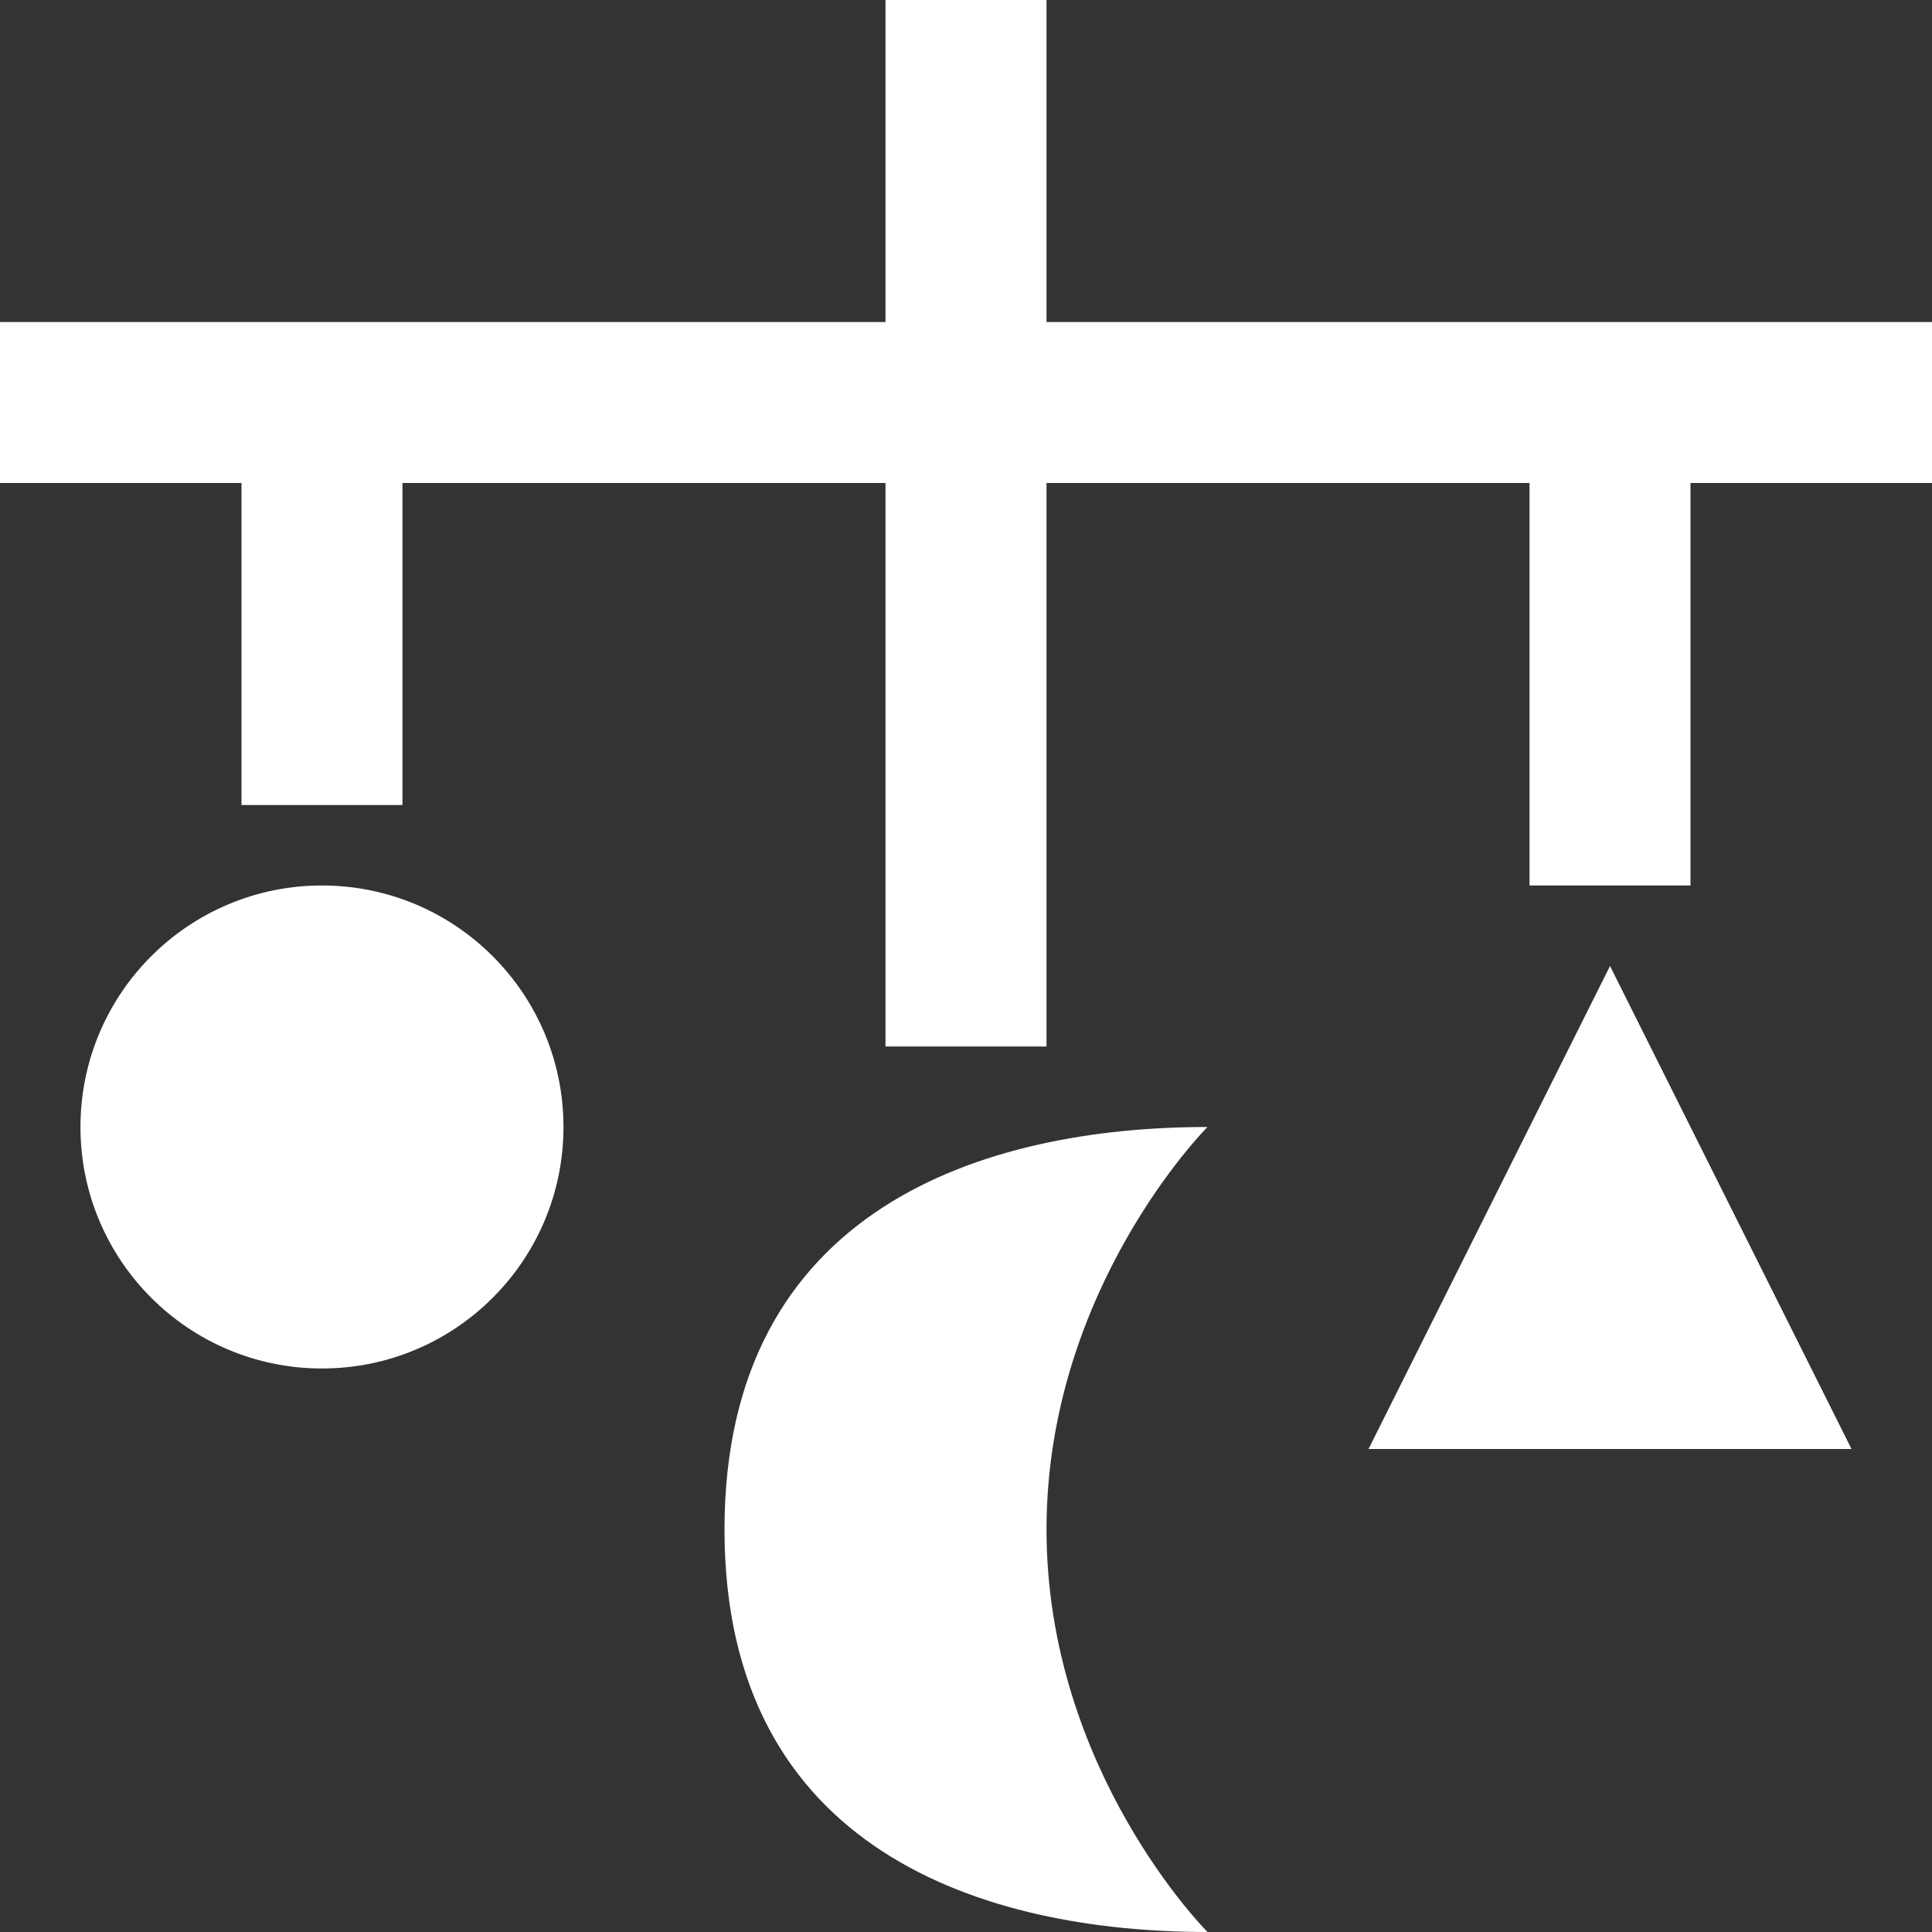 <?xml version="1.0" encoding="UTF-8"?>
<svg width="40px" height="40px" viewBox="0 0 40 40" version="1.1" xmlns="http://www.w3.org/2000/svg" xmlns:xlink="http://www.w3.org/1999/xlink">
    <rect x="0" y="0" width="40" height="40" fill="#333333" stroke="none"/>
    <title>parental</title>
    <g id="Page-1" stroke="none" stroke-width="1" fill="none" fill-rule="evenodd">
        <g id="parental" fill="#FFFFFF" fill-rule="nonzero">
            <polygon id="Path" points="21.667 6.667 21.667 0 18.333 0 18.333 6.667 0 6.667 0 10 5 10 5 16.667 8.333 16.667 8.333 10 18.333 10 18.333 21.667 21.667 21.667 21.667 10 31.667 10 31.667 18.333 35 18.333 35 10 40 10 40 6.667"></polygon>
            <polygon id="Path" points="28.334 30 38.334 30 33.334 20"></polygon>
            <path d="M6.666,28.333 C9.427,28.333 11.666,26.095 11.666,23.333 C11.666,20.572 9.427,18.333 6.666,18.333 C3.905,18.333 1.666,20.572 1.666,23.333 C1.666,26.095 3.905,28.333 6.666,28.333 Z" id="Path"></path>
            <path d="M15,31.667 C15,38.333 20.398,40 25,40 C25,40 21.667,36.667 21.667,31.667 C21.667,26.667 25,23.333 25,23.333 C20.398,23.333 15,25 15,31.667 Z" id="Path"></path>
        </g>
    </g>
</svg>